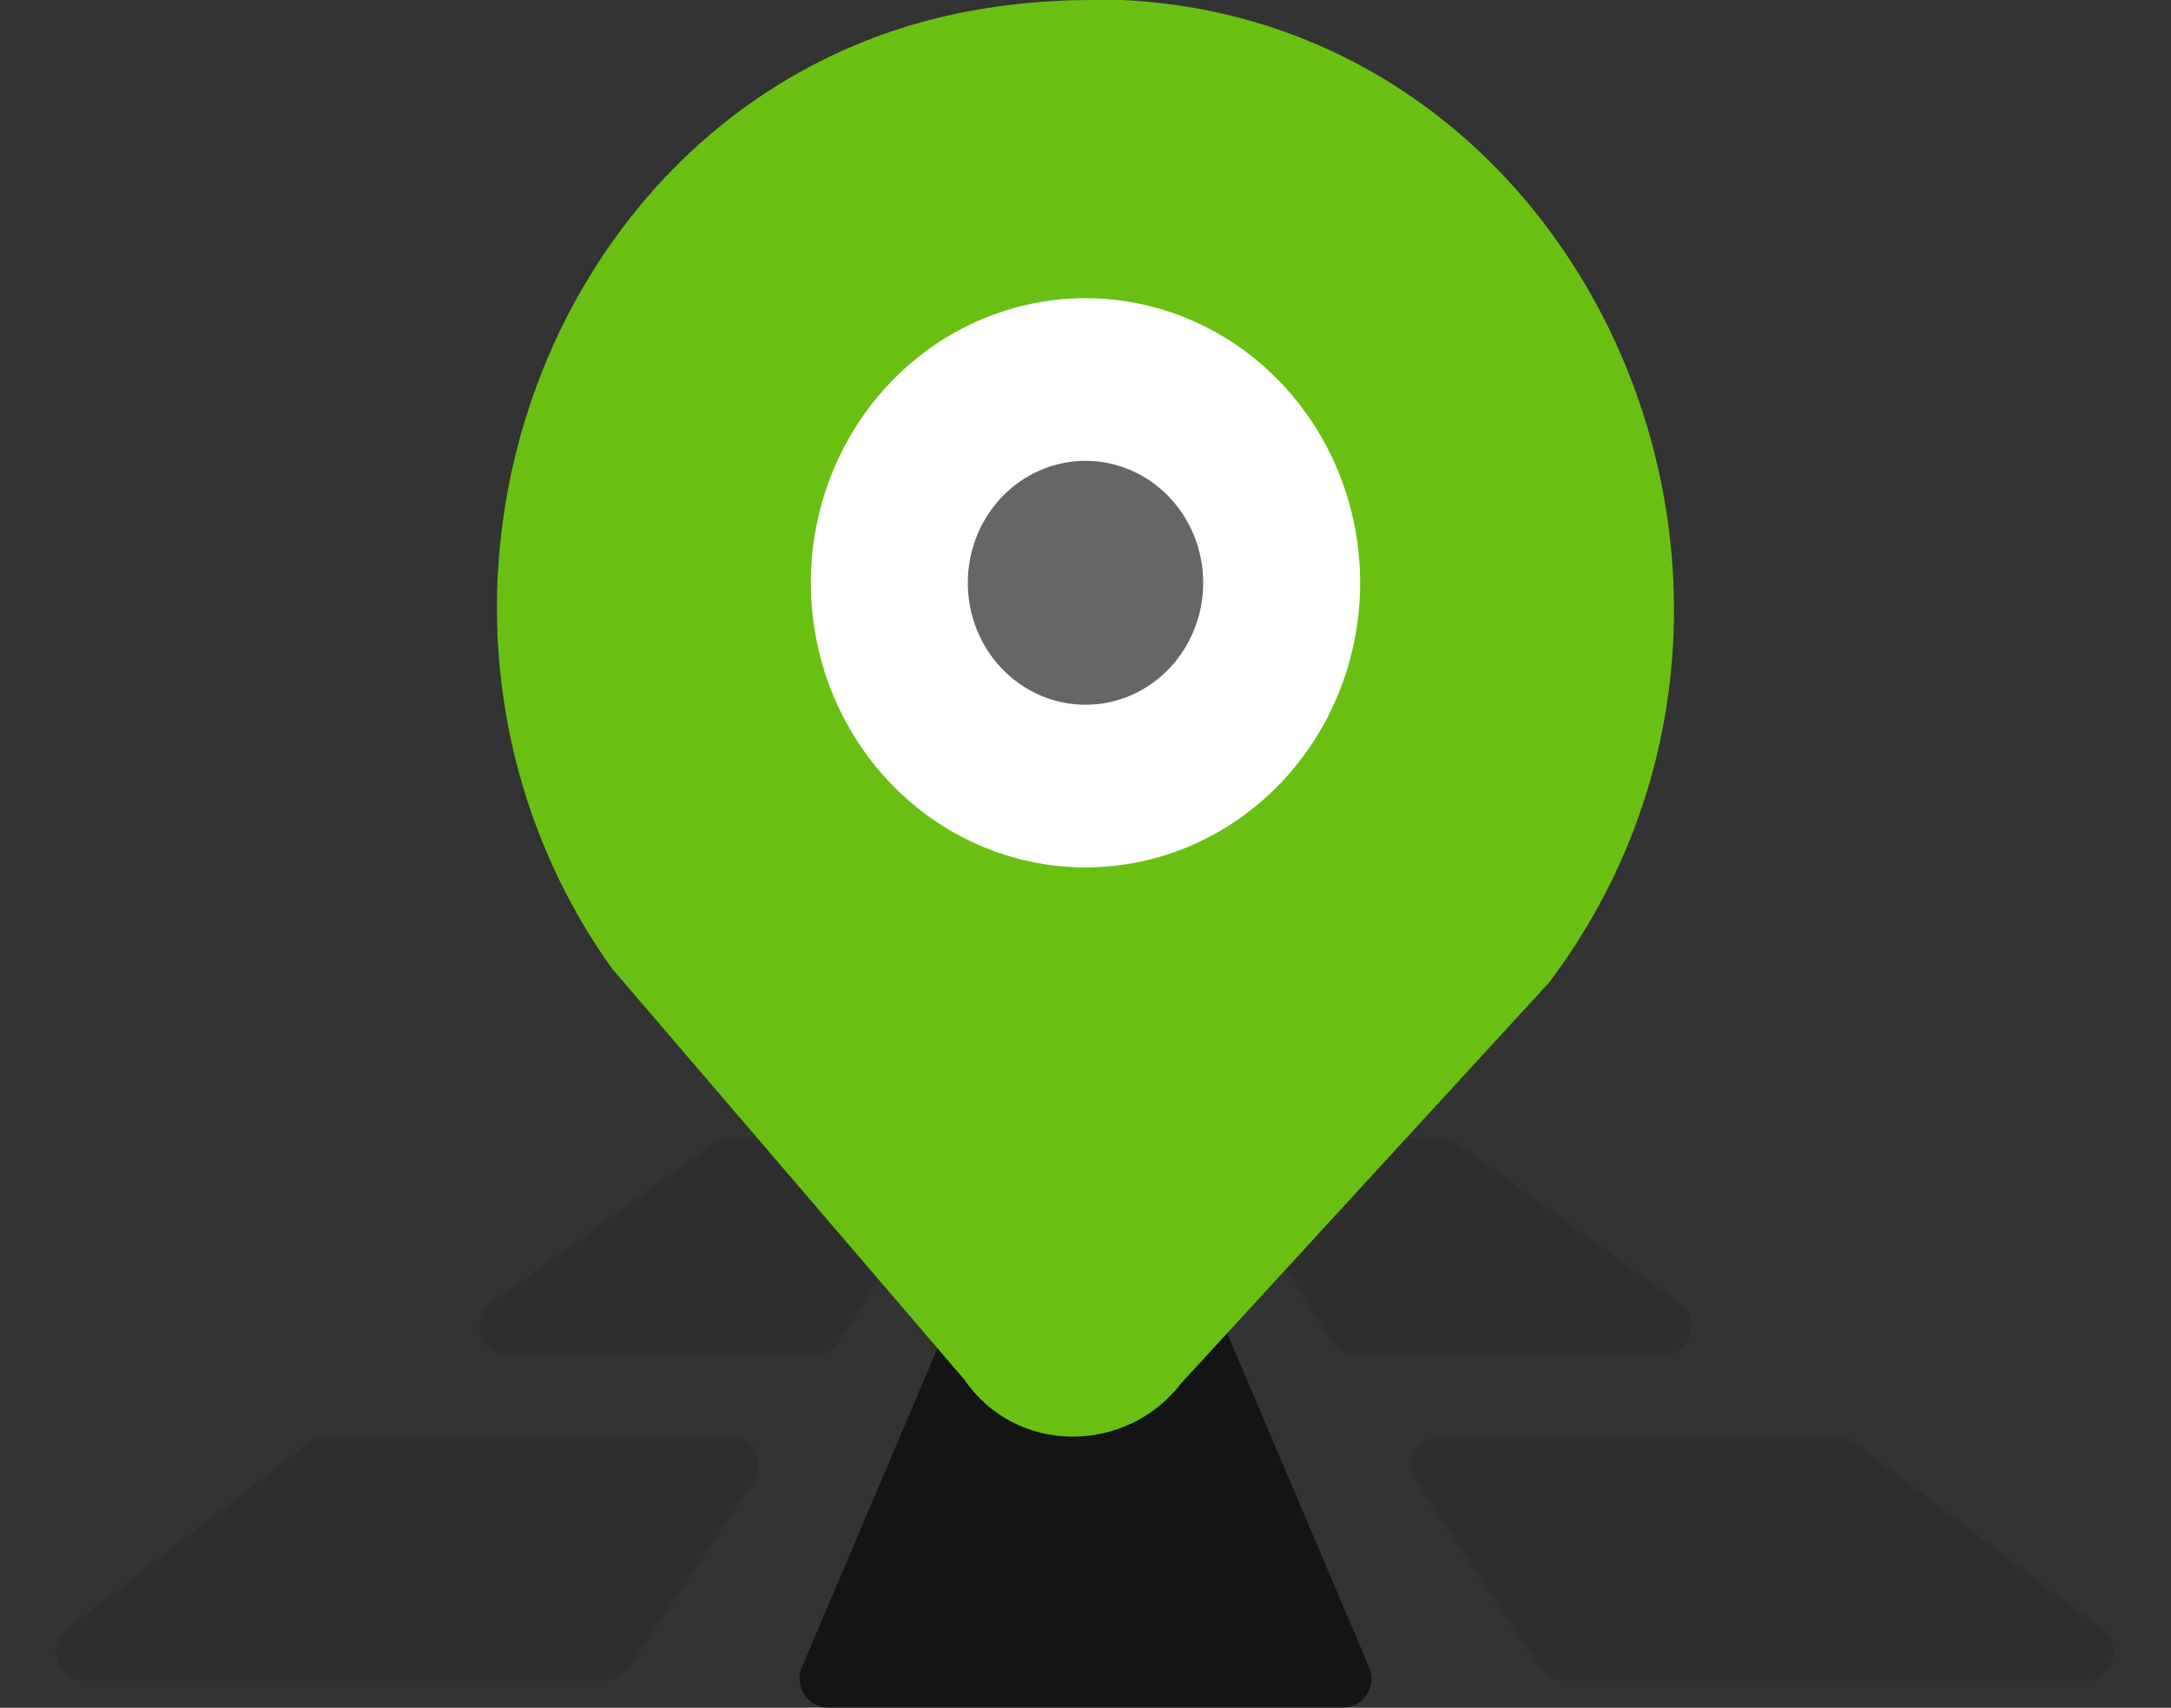 <svg width="75" height="59" viewBox="0 0 75 59" fill="none" xmlns="http://www.w3.org/2000/svg">
<rect x="0" y="0" width="75" height="59" fill="#333333" stroke="none"/>
<path opacity="0.1" d="M46.016 46.36L42.538 40.868C42.117 40.202 42.595 39.333 43.383 39.333H49.784C49.993 39.333 50.197 39.399 50.367 39.521L58.018 45.013C58.807 45.58 58.406 46.825 57.434 46.825H46.861C46.518 46.825 46.199 46.65 46.016 46.36Z" fill="black"/>
<path opacity="0.1" d="M21.699 57.624L26.052 51.195C26.501 50.531 26.026 49.635 25.224 49.635H11.279C11.058 49.635 10.844 49.708 10.669 49.843L2.326 56.271C1.57 56.854 1.982 58.063 2.936 58.063H20.871C21.203 58.063 21.513 57.899 21.699 57.624Z" fill="black"/>
<path opacity="0.1" d="M53.203 57.617L48.926 51.189C48.483 50.524 48.96 49.635 49.758 49.635H63.449C63.666 49.635 63.877 49.705 64.05 49.835L72.605 56.264C73.373 56.841 72.965 58.063 72.004 58.063H54.036C53.701 58.063 53.389 57.896 53.203 57.617Z" fill="black"/>
<path opacity="0.6" d="M27.7 57.609L34.81 40.879C34.967 40.51 35.329 40.27 35.73 40.27H39.271C39.672 40.27 40.034 40.51 40.191 40.879L47.301 57.609C47.581 58.268 47.097 59 46.381 59H28.62C27.904 59 27.42 58.268 27.7 57.609Z" fill="black"/>
<path opacity="0.1" d="M16.983 45.013L24.633 39.521C24.803 39.399 25.007 39.333 25.216 39.333H31.617C32.405 39.333 32.883 40.202 32.462 40.868L28.984 46.36C28.801 46.65 28.482 46.825 28.139 46.825H17.566C16.594 46.825 16.193 45.58 16.983 45.013Z" fill="black"/>
<path d="M33.311 47.66L21.113 33.427C12.345 21.023 18.953 3.134 33.438 0.392C34.835 0.131 36.233 0 37.758 0H38.774C55.038 0.783 63.551 20.631 53.513 33.949L40.807 47.79C38.901 50.271 35.09 50.271 33.311 47.66Z" fill="#69C012"/>
<path d="M28.012 20.135C28.012 21.426 28.257 22.705 28.734 23.898C29.211 25.091 29.91 26.175 30.791 27.088C31.672 28.001 32.718 28.726 33.869 29.22C35.02 29.714 36.254 29.968 37.5 29.968C38.746 29.968 39.98 29.714 41.131 29.22C42.282 28.726 43.328 28.001 44.209 27.088C45.09 26.175 45.789 25.091 46.266 23.898C46.742 22.705 46.988 21.426 46.988 20.135C46.988 17.527 45.988 15.026 44.209 13.182C42.43 11.338 40.016 10.302 37.5 10.302C34.984 10.302 32.57 11.338 30.791 13.182C29.012 15.026 28.012 17.527 28.012 20.135Z" fill="white"/>
<path d="M33.434 20.135C33.434 20.688 33.539 21.236 33.743 21.748C33.948 22.259 34.247 22.724 34.625 23.115C35.002 23.506 35.451 23.817 35.944 24.028C36.437 24.24 36.966 24.349 37.5 24.349C38.034 24.349 38.563 24.24 39.056 24.028C39.55 23.817 39.998 23.506 40.375 23.115C40.753 22.724 41.053 22.259 41.257 21.748C41.461 21.236 41.566 20.688 41.566 20.135C41.566 19.017 41.138 17.945 40.375 17.155C39.613 16.365 38.579 15.921 37.5 15.921C36.422 15.921 35.387 16.365 34.625 17.155C33.862 17.945 33.434 19.017 33.434 20.135Z" fill="#666666"/>
</svg>
